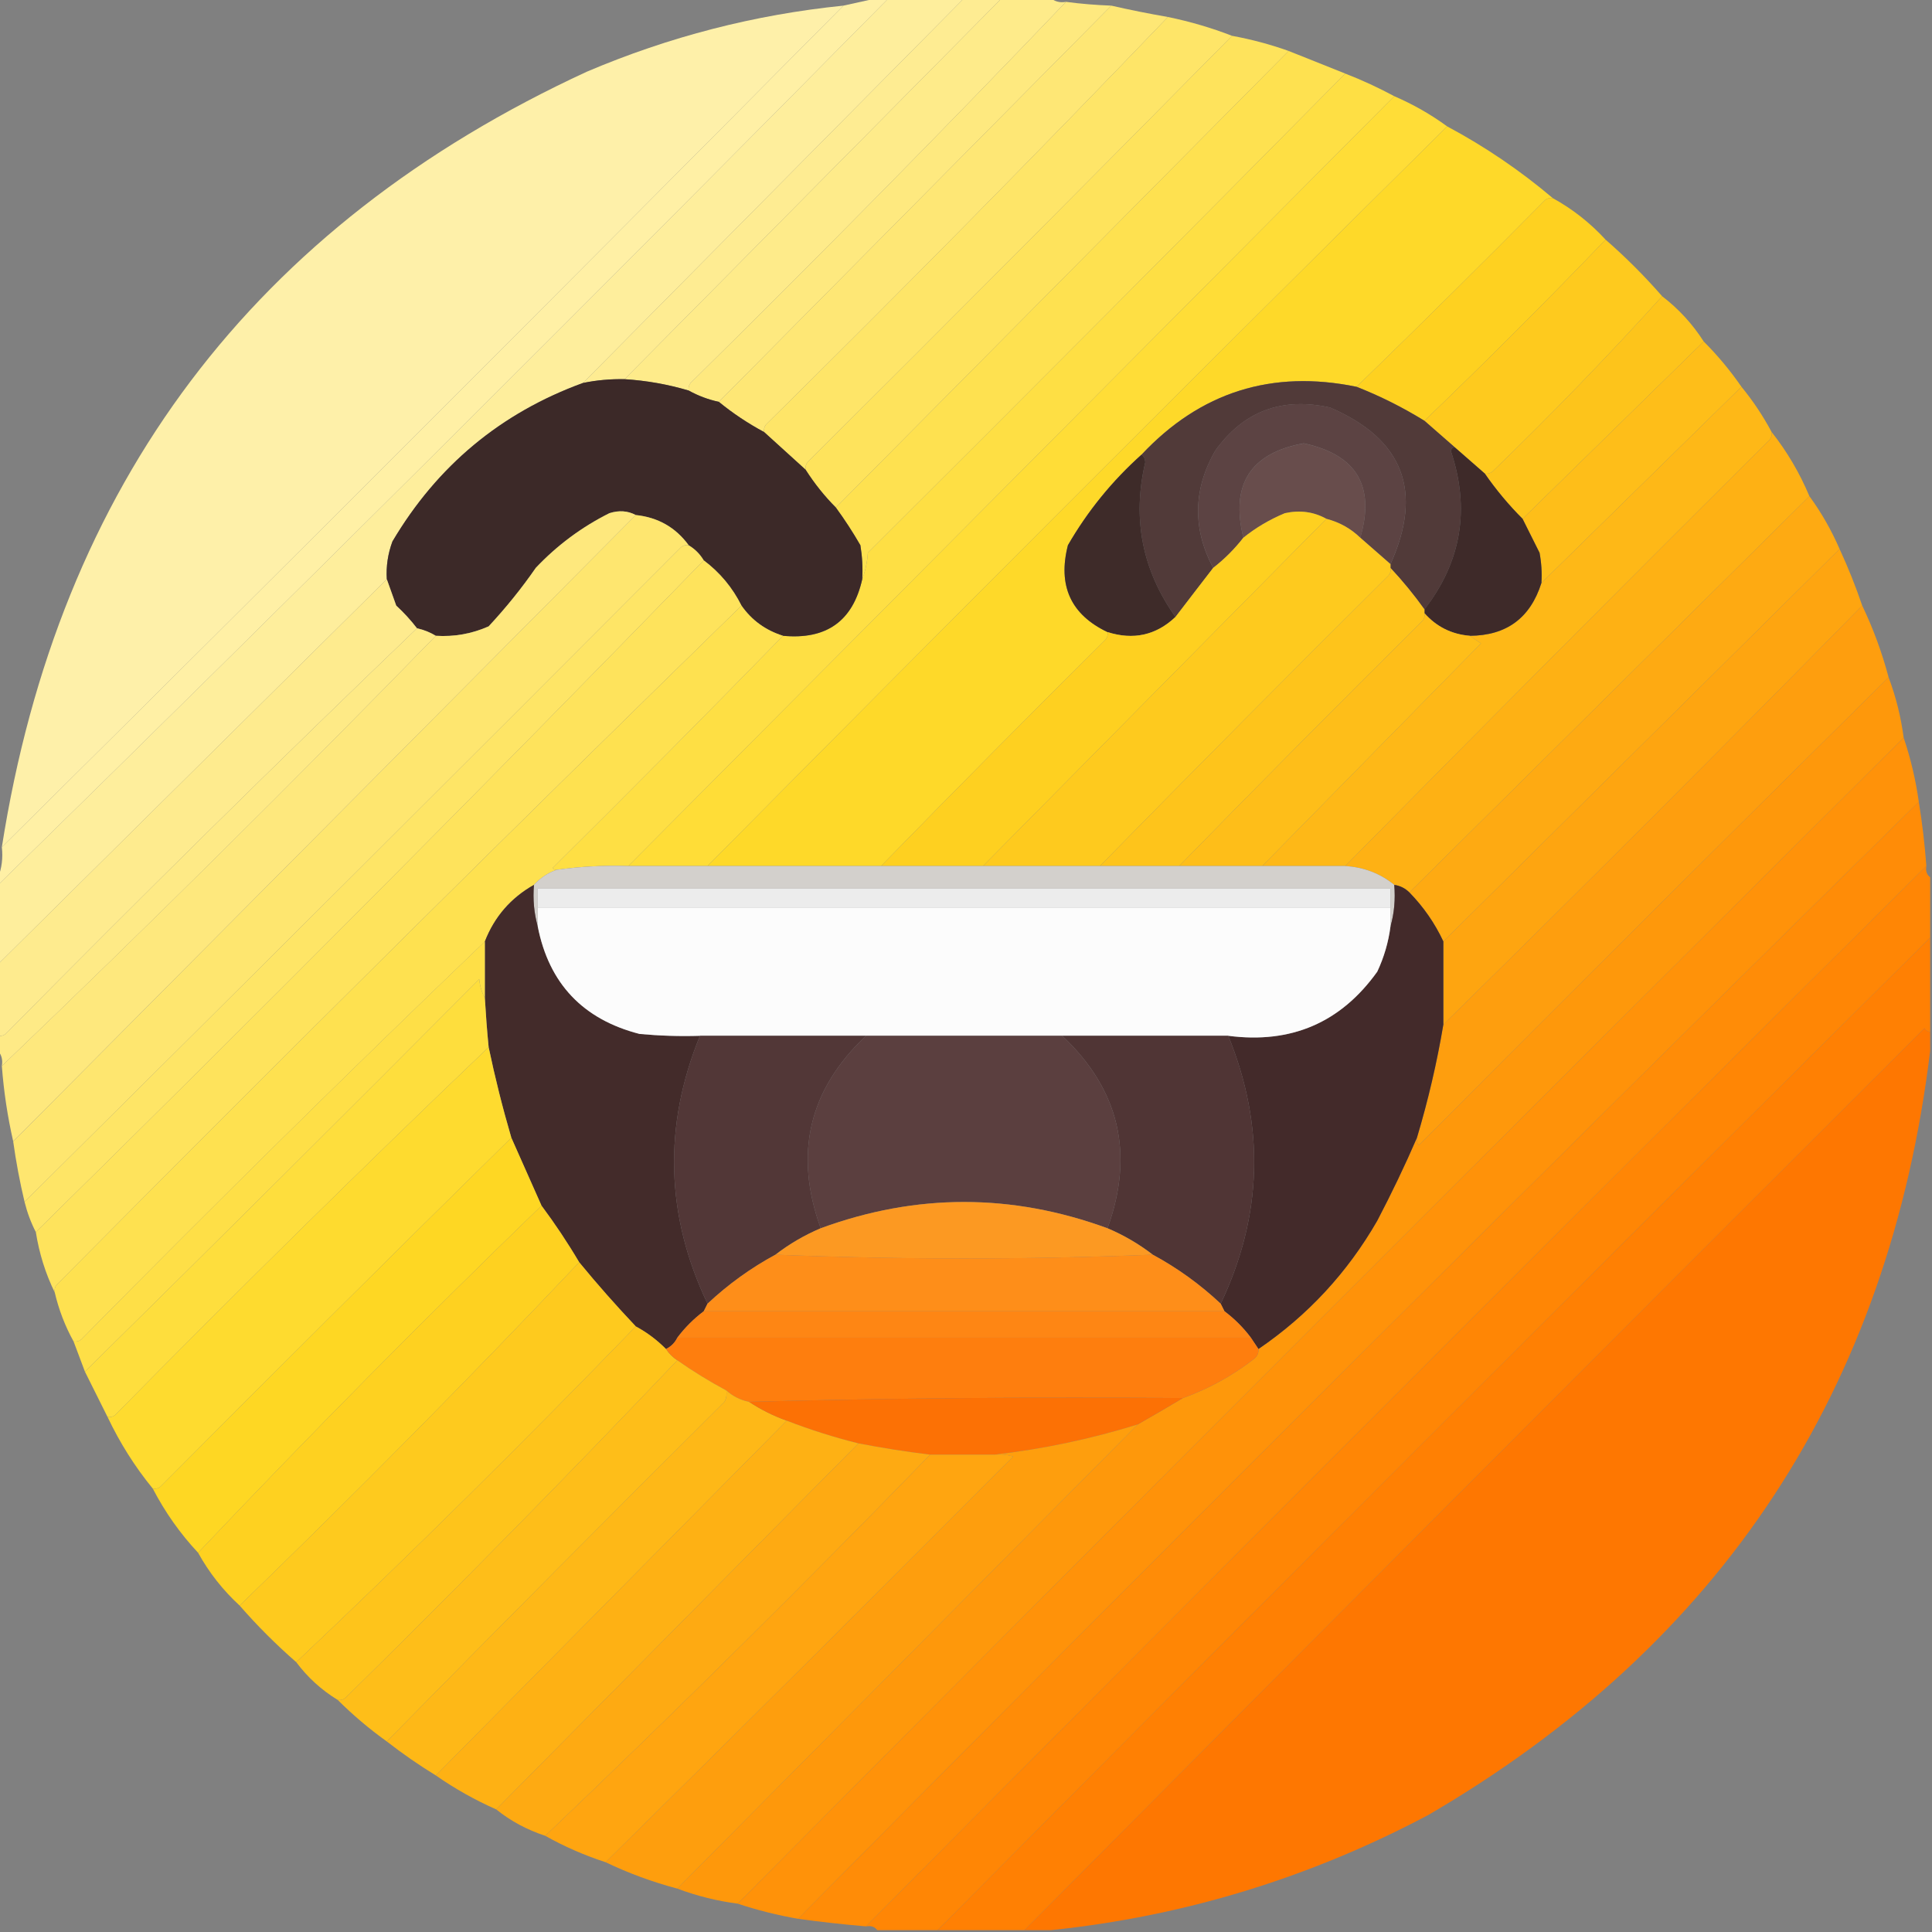 <svg width="24" height="24" viewBox="0 0 24 24" fill="none" xmlns="http://www.w3.org/2000/svg">
<rect x="0" y="0" width="24" height="24" fill="#808080" stroke="none"/>
<g clip-path="url(#clip0_1718_1550)">
<path opacity="0.995" fill-rule="evenodd" clip-rule="evenodd" d="M11.039 -0.023C11.352 -0.023 11.664 -0.023 11.977 -0.023C10.398 1.57 8.82 3.164 7.242 4.758C6.221 5.13 5.432 5.786 4.875 6.727C4.819 6.878 4.795 7.034 4.805 7.195C3.195 8.789 1.586 10.383 -0.023 11.977C-0.023 11.648 -0.023 11.32 -0.023 10.992C3.693 7.354 7.381 3.682 11.039 -0.023Z" fill="#FEEE9C"/>
<path opacity="0.999" fill-rule="evenodd" clip-rule="evenodd" d="M11.977 -0.023C12.133 -0.023 12.289 -0.023 12.445 -0.023C10.883 1.555 9.32 3.133 7.758 4.711C7.584 4.707 7.412 4.723 7.242 4.758C8.82 3.164 10.398 1.57 11.977 -0.023Z" fill="#FEEC92"/>
<path opacity="0.996" fill-rule="evenodd" clip-rule="evenodd" d="M12.445 -0.023C12.648 -0.023 12.852 -0.023 13.055 -0.023C13.105 0.02 13.167 0.036 13.242 0.023C11.715 1.621 10.16 3.199 8.578 4.758C8.556 4.786 8.549 4.817 8.555 4.852C8.295 4.775 8.029 4.728 7.758 4.711C9.32 3.133 10.883 1.555 12.445 -0.023Z" fill="#FEEB8A"/>
<path opacity="0.997" fill-rule="evenodd" clip-rule="evenodd" d="M10.898 -0.023C10.945 -0.023 10.992 -0.023 11.039 -0.023C7.381 3.682 3.693 7.354 -0.023 10.992C-0.023 10.961 -0.023 10.93 -0.023 10.898C0.022 10.784 0.038 10.659 0.023 10.523C3.523 7.055 7.008 3.57 10.477 0.07C10.617 0.039 10.758 0.008 10.898 -0.023Z" fill="#FFF0A5"/>
<path opacity="0.997" fill-rule="evenodd" clip-rule="evenodd" d="M13.242 0.023C13.429 0.048 13.616 0.063 13.805 0.07C12.18 1.711 10.555 3.352 8.93 4.992C8.797 4.964 8.672 4.917 8.555 4.852C8.549 4.817 8.556 4.786 8.578 4.758C10.16 3.199 11.715 1.621 13.242 0.023Z" fill="#FEE97F"/>
<path opacity="0.989" fill-rule="evenodd" clip-rule="evenodd" d="M10.477 0.07C7.008 3.57 3.523 7.055 0.023 10.523C0.731 6.012 3.153 2.801 7.289 0.891C8.311 0.456 9.373 0.182 10.477 0.07Z" fill="#FFF1AA"/>
<path opacity="0.999" fill-rule="evenodd" clip-rule="evenodd" d="M13.805 0.07C14.037 0.123 14.271 0.17 14.508 0.211C12.871 1.918 11.207 3.605 9.516 5.273C9.494 5.301 9.486 5.333 9.492 5.367C9.291 5.259 9.103 5.134 8.93 4.992C10.555 3.352 12.18 1.711 13.805 0.07Z" fill="#FEE775"/>
<path opacity="0.997" fill-rule="evenodd" clip-rule="evenodd" d="M14.508 0.211C14.785 0.268 15.05 0.346 15.305 0.445C13.556 2.217 11.799 3.983 10.031 5.742C10.01 5.77 10.002 5.801 10.008 5.836C9.835 5.678 9.663 5.522 9.492 5.367C9.486 5.333 9.494 5.301 9.516 5.273C11.207 3.605 12.871 1.918 14.508 0.211Z" fill="#FEE568"/>
<path opacity="0.998" fill-rule="evenodd" clip-rule="evenodd" d="M15.305 0.445C15.544 0.489 15.778 0.551 16.008 0.633C14.133 2.523 12.258 4.414 10.383 6.305C10.242 6.163 10.117 6.007 10.008 5.836C10.002 5.801 10.01 5.77 10.031 5.742C11.799 3.983 13.556 2.217 15.305 0.445Z" fill="#FEE35C"/>
<path opacity="0.998" fill-rule="evenodd" clip-rule="evenodd" d="M16.008 0.633C16.242 0.727 16.477 0.82 16.711 0.914C14.744 2.905 12.767 4.889 10.781 6.867C10.773 6.986 10.749 7.095 10.711 7.195C10.719 7.054 10.711 6.913 10.688 6.773C10.594 6.61 10.492 6.454 10.383 6.305C12.258 4.414 14.133 2.523 16.008 0.633Z" fill="#FEE150"/>
<path opacity="0.998" fill-rule="evenodd" clip-rule="evenodd" d="M16.711 0.914C16.92 0.995 17.123 1.089 17.32 1.195C14.148 4.383 10.977 7.57 7.805 10.758C7.506 10.748 7.209 10.764 6.914 10.805C6.894 10.808 6.878 10.8 6.867 10.781C7.83 9.826 8.783 8.866 9.727 7.898C10.267 7.949 10.595 7.715 10.711 7.195C10.749 7.095 10.773 6.986 10.781 6.867C12.767 4.889 14.744 2.905 16.711 0.914Z" fill="#FEDF44"/>
<path opacity="0.998" fill-rule="evenodd" clip-rule="evenodd" d="M17.32 1.195C17.556 1.297 17.775 1.422 17.977 1.57C14.898 4.617 11.836 7.68 8.789 10.758C8.461 10.758 8.133 10.758 7.805 10.758C10.977 7.57 14.148 4.383 17.32 1.195Z" fill="#FFDD37"/>
<path opacity="0.999" fill-rule="evenodd" clip-rule="evenodd" d="M17.977 1.57C18.447 1.821 18.884 2.118 19.289 2.461C19.254 2.455 19.223 2.463 19.195 2.484C18.42 3.267 17.639 4.041 16.852 4.805C15.801 4.588 14.91 4.87 14.18 5.648C13.815 5.974 13.511 6.349 13.266 6.773C13.138 7.276 13.302 7.635 13.758 7.852C13.764 7.886 13.756 7.917 13.734 7.945C12.795 8.877 11.866 9.814 10.945 10.758C10.227 10.758 9.508 10.758 8.789 10.758C11.836 7.68 14.898 4.617 17.977 1.57Z" fill="#FED929"/>
<path opacity="0.996" fill-rule="evenodd" clip-rule="evenodd" d="M19.289 2.461C19.535 2.597 19.754 2.769 19.945 2.977C19.211 3.742 18.461 4.492 17.695 5.227C17.424 5.06 17.143 4.919 16.852 4.805C17.639 4.041 18.42 3.267 19.195 2.484C19.223 2.463 19.254 2.455 19.289 2.461Z" fill="#FED120"/>
<path opacity="0.995" fill-rule="evenodd" clip-rule="evenodd" d="M19.945 2.977C20.195 3.195 20.43 3.43 20.648 3.68C19.973 4.426 19.27 5.152 18.539 5.859C18.511 5.881 18.48 5.889 18.445 5.883C18.32 5.773 18.195 5.664 18.07 5.555C17.945 5.445 17.82 5.336 17.695 5.227C18.461 4.492 19.211 3.742 19.945 2.977Z" fill="#FECA1E"/>
<path opacity="0.992" fill-rule="evenodd" clip-rule="evenodd" d="M20.648 3.68C20.854 3.838 21.025 4.025 21.164 4.242C20.414 4.977 19.664 5.711 18.914 6.445C18.742 6.273 18.585 6.085 18.445 5.883C18.48 5.889 18.511 5.881 18.539 5.859C19.27 5.152 19.973 4.426 20.648 3.68Z" fill="#FEC41B"/>
<path opacity="0.995" fill-rule="evenodd" clip-rule="evenodd" d="M21.164 4.242C21.337 4.415 21.493 4.602 21.633 4.805C20.807 5.615 19.979 6.427 19.148 7.242C19.156 7.116 19.148 6.991 19.125 6.867C19.053 6.724 18.983 6.583 18.914 6.445C19.664 5.711 20.414 4.977 21.164 4.242Z" fill="#FEBE19"/>
<path fill-rule="evenodd" clip-rule="evenodd" d="M7.758 4.71C8.029 4.727 8.295 4.774 8.555 4.851C8.672 4.916 8.797 4.963 8.93 4.992C9.103 5.134 9.291 5.259 9.492 5.367C9.663 5.522 9.835 5.678 10.008 5.835C10.117 6.006 10.242 6.163 10.383 6.304C10.492 6.453 10.594 6.61 10.688 6.773C10.711 6.913 10.719 7.053 10.711 7.195C10.595 7.714 10.267 7.949 9.727 7.898C9.51 7.829 9.338 7.704 9.211 7.523C9.099 7.299 8.943 7.111 8.742 6.96C8.695 6.882 8.633 6.82 8.555 6.773C8.393 6.551 8.174 6.426 7.898 6.398C7.799 6.345 7.689 6.337 7.57 6.375C7.226 6.547 6.921 6.773 6.656 7.054C6.479 7.31 6.283 7.552 6.07 7.781C5.862 7.873 5.643 7.912 5.414 7.898C5.341 7.854 5.263 7.823 5.18 7.804C5.103 7.704 5.018 7.611 4.922 7.523C4.882 7.413 4.843 7.303 4.805 7.195C4.795 7.034 4.819 6.877 4.875 6.726C5.432 5.786 6.221 5.13 7.242 4.757C7.412 4.722 7.584 4.707 7.758 4.71Z" fill="#3C2928"/>
<path fill-rule="evenodd" clip-rule="evenodd" d="M16.852 4.805C17.143 4.919 17.424 5.06 17.695 5.227C17.82 5.336 17.945 5.446 18.07 5.555C18.045 5.558 18.029 5.573 18.023 5.602C18.264 6.32 18.155 6.976 17.695 7.571C17.566 7.39 17.425 7.218 17.273 7.055C17.273 7.039 17.273 7.024 17.273 7.008C17.682 6.103 17.432 5.454 16.523 5.063C15.923 4.929 15.446 5.109 15.094 5.602C14.821 6.083 14.813 6.567 15.07 7.055C14.913 7.259 14.756 7.462 14.602 7.664C14.188 7.082 14.063 6.441 14.227 5.742C14.225 5.7 14.209 5.668 14.18 5.649C14.91 4.87 15.801 4.589 16.852 4.805Z" fill="#513A39"/>
<path opacity="0.998" fill-rule="evenodd" clip-rule="evenodd" d="M21.633 4.805C21.776 4.979 21.901 5.167 22.008 5.367C22.014 5.402 22.006 5.433 21.984 5.461C20.217 7.22 18.459 8.986 16.711 10.758C16.367 10.758 16.023 10.758 15.68 10.758C16.585 9.837 17.491 8.915 18.398 7.992C18.347 7.96 18.3 7.929 18.258 7.898C18.713 7.896 19.01 7.678 19.148 7.242C19.979 6.427 20.807 5.615 21.633 4.805Z" fill="#FEB817"/>
<path fill-rule="evenodd" clip-rule="evenodd" d="M17.273 7.007C17.147 6.897 17.022 6.787 16.898 6.679C17.085 6.038 16.851 5.647 16.195 5.507C15.533 5.627 15.284 6.018 15.445 6.679C15.336 6.82 15.211 6.945 15.07 7.054C14.813 6.567 14.821 6.082 15.094 5.601C15.446 5.108 15.923 4.929 16.523 5.062C17.432 5.454 17.682 6.102 17.273 7.007Z" fill="#5C4343"/>
<path opacity="0.997" fill-rule="evenodd" clip-rule="evenodd" d="M22.008 5.367C22.199 5.609 22.356 5.875 22.477 6.164C20.82 7.805 19.164 9.445 17.508 11.086C17.456 11.034 17.393 11.003 17.32 10.992C17.147 10.851 16.944 10.773 16.711 10.758C18.459 8.986 20.217 7.22 21.984 5.461C22.006 5.433 22.014 5.402 22.008 5.367Z" fill="#FEB114"/>
<path fill-rule="evenodd" clip-rule="evenodd" d="M16.898 6.68C16.779 6.565 16.639 6.487 16.477 6.445C16.319 6.357 16.147 6.334 15.961 6.375C15.772 6.453 15.601 6.555 15.445 6.68C15.284 6.018 15.534 5.627 16.195 5.508C16.851 5.647 17.085 6.038 16.898 6.68Z" fill="#684D4C"/>
<path fill-rule="evenodd" clip-rule="evenodd" d="M14.18 5.648C14.209 5.668 14.225 5.699 14.227 5.742C14.063 6.441 14.188 7.081 14.602 7.664C14.361 7.892 14.079 7.954 13.758 7.852C13.302 7.635 13.138 7.276 13.266 6.773C13.511 6.349 13.816 5.974 14.18 5.648Z" fill="#3E2B29"/>
<path fill-rule="evenodd" clip-rule="evenodd" d="M18.07 5.555C18.195 5.664 18.32 5.773 18.445 5.883C18.585 6.085 18.742 6.273 18.914 6.445C18.983 6.583 19.053 6.724 19.125 6.867C19.148 6.991 19.156 7.116 19.148 7.242C19.01 7.678 18.713 7.896 18.258 7.898C18.031 7.879 17.844 7.785 17.695 7.617C17.695 7.602 17.695 7.586 17.695 7.57C18.155 6.976 18.264 6.32 18.023 5.602C18.029 5.573 18.045 5.558 18.07 5.555Z" fill="#3E2A29"/>
<path fill-rule="evenodd" clip-rule="evenodd" d="M16.477 6.445C15.055 7.883 13.633 9.32 12.211 10.758C11.789 10.758 11.367 10.758 10.945 10.758C11.866 9.814 12.795 8.877 13.734 7.945C13.756 7.918 13.764 7.886 13.758 7.852C14.079 7.954 14.361 7.892 14.602 7.664C14.756 7.462 14.913 7.259 15.07 7.055C15.211 6.945 15.336 6.82 15.445 6.68C15.6 6.555 15.772 6.454 15.961 6.375C16.147 6.334 16.319 6.357 16.477 6.445Z" fill="#FED020"/>
<path fill-rule="evenodd" clip-rule="evenodd" d="M16.477 6.445C16.639 6.487 16.779 6.565 16.898 6.68C17.022 6.788 17.147 6.897 17.273 7.008C17.273 7.023 17.273 7.039 17.273 7.055C17.28 7.089 17.272 7.121 17.25 7.148C16.045 8.345 14.85 9.548 13.664 10.758C13.18 10.758 12.695 10.758 12.211 10.758C13.633 9.32 15.055 7.883 16.477 6.445Z" fill="#FECA1E"/>
<path opacity="0.998" fill-rule="evenodd" clip-rule="evenodd" d="M22.477 6.164C22.625 6.366 22.75 6.585 22.852 6.82C21.211 8.445 19.57 10.07 17.93 11.695C17.824 11.469 17.684 11.266 17.508 11.086C19.164 9.445 20.82 7.805 22.477 6.164Z" fill="#FEAA12"/>
<path opacity="0.999" fill-rule="evenodd" clip-rule="evenodd" d="M7.898 6.398C8.174 6.427 8.393 6.552 8.555 6.773C8.52 6.767 8.489 6.775 8.461 6.797C5.748 9.517 3.03 12.228 0.305 14.93C0.246 14.682 0.199 14.432 0.164 14.18C2.741 11.587 5.319 8.993 7.898 6.398Z" fill="#FEE66F"/>
<path opacity="0.999" fill-rule="evenodd" clip-rule="evenodd" d="M8.555 6.774C8.633 6.82 8.695 6.883 8.742 6.961C6.01 9.771 3.244 12.552 0.445 15.305C0.385 15.189 0.338 15.063 0.305 14.93C3.03 12.228 5.748 9.517 8.461 6.797C8.489 6.775 8.52 6.767 8.555 6.774Z" fill="#FEE566"/>
<path opacity="0.998" fill-rule="evenodd" clip-rule="evenodd" d="M22.852 6.82C22.958 7.049 23.052 7.284 23.133 7.523C21.414 9.273 19.68 11.008 17.93 12.727C17.93 12.383 17.93 12.039 17.93 11.695C19.57 10.07 21.211 8.445 22.852 6.82Z" fill="#FEA510"/>
<path fill-rule="evenodd" clip-rule="evenodd" d="M17.273 7.055C17.425 7.218 17.566 7.39 17.695 7.57C17.695 7.586 17.695 7.602 17.695 7.617C17.701 7.652 17.694 7.683 17.672 7.711C16.655 8.72 15.647 9.736 14.648 10.758C14.32 10.758 13.992 10.758 13.664 10.758C14.85 9.548 16.045 8.345 17.25 7.148C17.272 7.121 17.28 7.089 17.273 7.055Z" fill="#FEC41B"/>
<path opacity="0.999" fill-rule="evenodd" clip-rule="evenodd" d="M8.742 6.961C8.943 7.112 9.099 7.299 9.211 7.523C6.355 10.309 3.52 13.121 0.703 15.961C0.681 15.989 0.674 16.02 0.68 16.055C0.565 15.82 0.487 15.57 0.445 15.305C3.244 12.552 6.01 9.771 8.742 6.961Z" fill="#FEE35C"/>
<path opacity="0.996" fill-rule="evenodd" clip-rule="evenodd" d="M4.805 7.195C4.843 7.304 4.882 7.413 4.922 7.523C5.018 7.611 5.103 7.705 5.18 7.805C3.457 9.457 1.754 11.137 0.07 12.844C0.042 12.866 0.011 12.873 -0.023 12.867C-0.023 12.57 -0.023 12.273 -0.023 11.977C1.586 10.383 3.195 8.789 4.805 7.195Z" fill="#FEEB8E"/>
<path opacity="0.998" fill-rule="evenodd" clip-rule="evenodd" d="M23.133 7.523C23.269 7.806 23.378 8.103 23.461 8.414C21.509 10.342 19.564 12.28 17.625 14.227C17.603 14.199 17.596 14.168 17.602 14.133C17.74 13.672 17.85 13.203 17.93 12.727C19.68 11.008 21.414 9.273 23.133 7.523Z" fill="#FE9E0E"/>
<path fill-rule="evenodd" clip-rule="evenodd" d="M17.695 7.617C17.844 7.785 18.031 7.879 18.258 7.898C18.3 7.929 18.347 7.96 18.398 7.992C17.491 8.915 16.585 9.837 15.68 10.758C15.336 10.758 14.992 10.758 14.648 10.758C15.647 9.736 16.655 8.72 17.672 7.711C17.694 7.683 17.701 7.652 17.695 7.617Z" fill="#FEBE19"/>
<path opacity="0.999" fill-rule="evenodd" clip-rule="evenodd" d="M9.211 7.523C9.338 7.705 9.51 7.83 9.727 7.898C8.783 8.866 7.83 9.826 6.867 10.781C6.878 10.8 6.894 10.808 6.914 10.805C6.806 10.843 6.712 10.906 6.633 10.992C6.346 11.154 6.143 11.388 6.024 11.695C4.345 13.303 2.674 14.951 1.008 16.641C0.98 16.662 0.949 16.67 0.914 16.664C0.809 16.475 0.731 16.272 0.68 16.055C0.674 16.02 0.681 15.989 0.703 15.961C3.52 13.121 6.356 10.309 9.211 7.523Z" fill="#FEE150"/>
<path opacity="0.998" fill-rule="evenodd" clip-rule="evenodd" d="M5.18 7.805C5.263 7.823 5.341 7.854 5.414 7.898C3.646 9.713 1.849 11.495 0.023 13.242C0.036 13.167 0.02 13.105 -0.023 13.055C-0.023 12.992 -0.023 12.93 -0.023 12.867C0.011 12.873 0.042 12.866 0.07 12.844C1.754 11.137 3.457 9.457 5.18 7.805Z" fill="#FEEA86"/>
<path opacity="0.997" fill-rule="evenodd" clip-rule="evenodd" d="M7.898 6.398C5.319 8.993 2.741 11.587 0.164 14.179C0.094 13.872 0.047 13.56 0.023 13.242C1.849 11.494 3.646 9.713 5.414 7.898C5.643 7.913 5.862 7.873 6.07 7.781C6.283 7.552 6.479 7.31 6.656 7.054C6.921 6.774 7.226 6.547 7.57 6.375C7.689 6.337 7.799 6.345 7.898 6.398Z" fill="#FEE87D"/>
<path opacity="0.998" fill-rule="evenodd" clip-rule="evenodd" d="M23.461 8.414C23.552 8.656 23.614 8.906 23.648 9.164C18.805 13.977 13.977 18.805 9.164 23.648C8.906 23.614 8.656 23.552 8.414 23.461C10.32 21.539 12.226 19.617 14.133 17.695C14.318 17.59 14.506 17.48 14.695 17.367C15.016 17.252 15.313 17.088 15.586 16.875C15.621 16.843 15.637 16.805 15.633 16.758C16.246 16.34 16.738 15.809 17.109 15.164C17.288 14.822 17.453 14.478 17.602 14.133C17.595 14.168 17.603 14.199 17.625 14.227C19.564 12.28 21.509 10.342 23.461 8.414Z" fill="#FE980B"/>
<path opacity="0.998" fill-rule="evenodd" clip-rule="evenodd" d="M23.648 9.164C23.734 9.419 23.797 9.684 23.836 9.961C19.166 14.552 14.526 19.177 9.914 23.836C9.656 23.791 9.406 23.728 9.164 23.648C13.977 18.805 18.805 13.977 23.648 9.164Z" fill="#FF9209"/>
<path opacity="0.998" fill-rule="evenodd" clip-rule="evenodd" d="M23.836 9.961C23.879 10.225 23.91 10.491 23.93 10.758C19.523 15.133 15.133 19.523 10.758 23.93C10.476 23.906 10.194 23.875 9.914 23.836C14.526 19.177 19.166 14.552 23.836 9.961Z" fill="#FF8C07"/>
<path opacity="0.998" fill-rule="evenodd" clip-rule="evenodd" d="M23.93 10.758C23.919 10.818 23.934 10.865 23.977 10.898C23.977 11.148 23.977 11.399 23.977 11.648C19.852 15.742 15.742 19.852 11.648 23.977C11.399 23.977 11.148 23.977 10.898 23.977C10.865 23.934 10.818 23.919 10.758 23.93C15.133 19.523 19.523 15.133 23.93 10.758Z" fill="#FF8605"/>
<path fill-rule="evenodd" clip-rule="evenodd" d="M7.805 10.758C8.133 10.758 8.461 10.758 8.789 10.758C9.508 10.758 10.227 10.758 10.945 10.758C11.367 10.758 11.789 10.758 12.211 10.758C12.695 10.758 13.18 10.758 13.664 10.758C13.992 10.758 14.32 10.758 14.648 10.758C14.992 10.758 15.336 10.758 15.68 10.758C16.023 10.758 16.367 10.758 16.711 10.758C16.944 10.773 17.147 10.851 17.32 10.992C17.335 11.174 17.32 11.345 17.273 11.508C17.273 11.43 17.273 11.351 17.273 11.273C17.273 11.195 17.273 11.117 17.273 11.039C13.742 11.039 10.211 11.039 6.68 11.039C6.68 11.117 6.68 11.195 6.68 11.273C6.68 11.351 6.68 11.43 6.68 11.508C6.634 11.345 6.618 11.174 6.633 10.992C6.712 10.906 6.806 10.843 6.914 10.805C7.209 10.764 7.506 10.748 7.805 10.758Z" fill="#D3D0CC"/>
<path fill-rule="evenodd" clip-rule="evenodd" d="M6.633 10.992C6.618 11.174 6.634 11.345 6.68 11.508C6.819 12.217 7.241 12.663 7.945 12.844C8.195 12.867 8.445 12.875 8.695 12.867C8.237 13.99 8.268 15.1 8.789 16.195C8.773 16.227 8.758 16.258 8.742 16.289C8.617 16.383 8.508 16.492 8.414 16.617C8.383 16.68 8.336 16.727 8.273 16.758C8.162 16.646 8.037 16.552 7.898 16.477C7.653 16.218 7.418 15.952 7.195 15.68C7.05 15.435 6.894 15.201 6.727 14.977C6.6 14.692 6.475 14.411 6.352 14.133C6.243 13.761 6.149 13.386 6.07 13.008C6.05 12.805 6.035 12.602 6.023 12.398C6.023 12.164 6.023 11.93 6.023 11.695C6.143 11.388 6.346 11.154 6.633 10.992Z" fill="#432B2A"/>
<path fill-rule="evenodd" clip-rule="evenodd" d="M17.32 10.992C17.393 11.003 17.456 11.034 17.508 11.086C17.684 11.266 17.824 11.469 17.93 11.695C17.93 12.039 17.93 12.383 17.93 12.727C17.85 13.203 17.74 13.672 17.602 14.133C17.453 14.478 17.288 14.822 17.109 15.164C16.738 15.809 16.246 16.34 15.633 16.758C15.601 16.711 15.57 16.664 15.539 16.617C15.445 16.492 15.336 16.383 15.211 16.289C15.195 16.258 15.18 16.227 15.164 16.195C15.685 15.1 15.716 13.99 15.258 12.867C16.039 12.969 16.656 12.704 17.109 12.07C17.193 11.891 17.248 11.703 17.273 11.508C17.32 11.345 17.335 11.174 17.32 10.992Z" fill="#432A2A"/>
<path fill-rule="evenodd" clip-rule="evenodd" d="M17.273 11.273C13.742 11.273 10.211 11.273 6.68 11.273C6.68 11.195 6.68 11.117 6.68 11.039C10.211 11.039 13.742 11.039 17.273 11.039C17.273 11.117 17.273 11.195 17.273 11.273Z" fill="#ECECEC"/>
<path fill-rule="evenodd" clip-rule="evenodd" d="M6.68 11.273C10.211 11.273 13.742 11.273 17.273 11.273C17.273 11.352 17.273 11.43 17.273 11.508C17.248 11.703 17.193 11.891 17.109 12.07C16.656 12.704 16.039 12.969 15.258 12.867C14.57 12.867 13.883 12.867 13.195 12.867C12.383 12.867 11.57 12.867 10.758 12.867C10.07 12.867 9.383 12.867 8.695 12.867C8.445 12.875 8.195 12.867 7.945 12.844C7.241 12.663 6.819 12.217 6.68 11.508C6.68 11.43 6.68 11.352 6.68 11.273Z" fill="#FCFCFC"/>
<path opacity="0.999" fill-rule="evenodd" clip-rule="evenodd" d="M23.977 11.648C23.977 12.039 23.977 12.43 23.977 12.82C23.948 12.815 23.924 12.8 23.906 12.773C20.17 16.502 16.444 20.236 12.727 23.977C12.367 23.977 12.008 23.977 11.648 23.977C15.742 19.852 19.852 15.742 23.977 11.648Z" fill="#FF8003"/>
<path opacity="0.996" fill-rule="evenodd" clip-rule="evenodd" d="M6.023 11.695C6.023 11.93 6.023 12.164 6.023 12.398C5.986 12.33 5.962 12.252 5.953 12.164C4.327 13.799 2.694 15.424 1.055 17.039C1.008 16.914 0.961 16.789 0.914 16.664C0.949 16.67 0.98 16.662 1.008 16.641C2.673 14.951 4.345 13.303 6.023 11.695Z" fill="#FEDF47"/>
<path opacity="0.998" fill-rule="evenodd" clip-rule="evenodd" d="M6.023 12.398C6.035 12.602 6.05 12.805 6.07 13.008C4.504 14.504 2.957 16.027 1.43 17.578C1.402 17.6 1.371 17.608 1.336 17.602C1.242 17.414 1.148 17.227 1.055 17.039C2.694 15.424 4.327 13.799 5.953 12.164C5.962 12.252 5.986 12.33 6.023 12.398Z" fill="#FEDE3D"/>
<path opacity="0.992" fill-rule="evenodd" clip-rule="evenodd" d="M23.977 12.82C23.977 12.899 23.977 12.976 23.977 13.055C23.466 17.257 21.388 20.421 17.742 22.547C16.267 23.329 14.704 23.806 13.055 23.977C12.945 23.977 12.836 23.977 12.727 23.977C16.444 20.236 20.17 16.502 23.906 12.773C23.924 12.8 23.948 12.815 23.977 12.82Z" fill="#FF7700"/>
<path fill-rule="evenodd" clip-rule="evenodd" d="M8.695 12.867C9.383 12.867 10.07 12.867 10.758 12.867C10.048 13.536 9.86 14.332 10.195 15.258C9.994 15.343 9.806 15.452 9.633 15.586C9.326 15.752 9.045 15.955 8.789 16.195C8.268 15.1 8.237 13.99 8.695 12.867Z" fill="#523737"/>
<path fill-rule="evenodd" clip-rule="evenodd" d="M13.195 12.867C13.883 12.867 14.57 12.867 15.258 12.867C15.716 13.99 15.685 15.1 15.164 16.195C14.908 15.955 14.627 15.752 14.32 15.586C14.147 15.452 13.959 15.343 13.758 15.258C14.093 14.332 13.905 13.536 13.195 12.867Z" fill="#503535"/>
<path fill-rule="evenodd" clip-rule="evenodd" d="M10.758 12.867C11.57 12.867 12.383 12.867 13.195 12.867C13.905 13.536 14.093 14.332 13.758 15.258C12.569 14.822 11.382 14.822 10.195 15.258C9.86 14.332 10.048 13.536 10.758 12.867Z" fill="#5B3F3F"/>
<path opacity="0.997" fill-rule="evenodd" clip-rule="evenodd" d="M6.07 13.008C6.149 13.386 6.243 13.761 6.352 14.133C4.892 15.569 3.439 17.014 1.992 18.469C1.964 18.491 1.933 18.498 1.898 18.492C1.676 18.221 1.489 17.924 1.336 17.602C1.371 17.608 1.402 17.6 1.43 17.578C2.957 16.027 4.504 14.504 6.07 13.008Z" fill="#FEDB2F"/>
<path opacity="0.997" fill-rule="evenodd" clip-rule="evenodd" d="M6.352 14.133C6.475 14.411 6.6 14.692 6.727 14.977C5.271 16.385 3.849 17.823 2.461 19.289C2.237 19.05 2.05 18.784 1.898 18.492C1.933 18.498 1.964 18.491 1.992 18.469C3.439 17.014 4.892 15.569 6.352 14.133Z" fill="#FED723"/>
<path opacity="0.998" fill-rule="evenodd" clip-rule="evenodd" d="M6.727 14.977C6.894 15.201 7.05 15.435 7.195 15.68C5.823 17.131 4.416 18.552 2.977 19.945C2.769 19.754 2.597 19.535 2.461 19.289C3.849 17.823 5.271 16.385 6.727 14.977Z" fill="#FED120"/>
<path fill-rule="evenodd" clip-rule="evenodd" d="M13.758 15.258C13.959 15.343 14.147 15.453 14.32 15.586C12.758 15.649 11.195 15.649 9.633 15.586C9.806 15.453 9.994 15.343 10.195 15.258C11.382 14.823 12.569 14.823 13.758 15.258Z" fill="#FC9922"/>
<path opacity="0.997" fill-rule="evenodd" clip-rule="evenodd" d="M7.195 15.68C7.418 15.952 7.653 16.218 7.898 16.477C6.521 17.901 5.115 19.291 3.68 20.648C3.43 20.43 3.195 20.195 2.977 19.945C4.416 18.552 5.823 17.131 7.195 15.68Z" fill="#FECA1E"/>
<path fill-rule="evenodd" clip-rule="evenodd" d="M9.633 15.586C11.195 15.648 12.758 15.648 14.32 15.586C14.627 15.752 14.908 15.955 15.164 16.195C15.18 16.227 15.195 16.258 15.211 16.289C13.055 16.289 10.898 16.289 8.742 16.289C8.758 16.258 8.773 16.227 8.789 16.195C9.045 15.955 9.326 15.752 9.633 15.586Z" fill="#FE8E19"/>
<path fill-rule="evenodd" clip-rule="evenodd" d="M8.742 16.289C10.898 16.289 13.055 16.289 15.211 16.289C15.336 16.383 15.445 16.492 15.539 16.617C13.164 16.617 10.789 16.617 8.414 16.617C8.508 16.492 8.617 16.383 8.742 16.289Z" fill="#FE8614"/>
<path opacity="0.997" fill-rule="evenodd" clip-rule="evenodd" d="M7.898 16.477C8.037 16.552 8.162 16.646 8.273 16.758C8.311 16.815 8.358 16.862 8.414 16.898C7.066 18.316 5.692 19.715 4.289 21.094C4.261 21.116 4.23 21.123 4.195 21.117C3.994 20.994 3.822 20.838 3.68 20.648C5.115 19.291 6.521 17.901 7.898 16.477Z" fill="#FEC41B"/>
<path fill-rule="evenodd" clip-rule="evenodd" d="M8.414 16.617C10.789 16.617 13.164 16.617 15.539 16.617C15.57 16.664 15.601 16.711 15.633 16.758C15.637 16.805 15.621 16.843 15.586 16.875C15.313 17.088 15.016 17.252 14.695 17.367C12.89 17.352 11.094 17.367 9.305 17.414C9.198 17.392 9.104 17.345 9.023 17.273C8.812 17.16 8.609 17.035 8.414 16.898C8.358 16.862 8.311 16.815 8.273 16.758C8.336 16.727 8.383 16.68 8.414 16.617Z" fill="#FE7E0E"/>
<path opacity="0.997" fill-rule="evenodd" clip-rule="evenodd" d="M8.414 16.898C8.609 17.035 8.812 17.16 9.023 17.273C9.03 17.323 9.023 17.37 9 17.414C7.592 18.814 6.194 20.22 4.805 21.633C4.587 21.477 4.384 21.305 4.195 21.117C4.23 21.123 4.261 21.116 4.289 21.094C5.692 19.715 7.066 18.316 8.414 16.898Z" fill="#FEBE19"/>
<path opacity="0.997" fill-rule="evenodd" clip-rule="evenodd" d="M9.023 17.273C9.104 17.345 9.198 17.392 9.305 17.414C9.449 17.509 9.605 17.588 9.773 17.648C8.32 19.117 6.867 20.586 5.414 22.055C5.203 21.926 5 21.785 4.805 21.633C6.194 20.22 7.592 18.814 9 17.414C9.023 17.37 9.03 17.323 9.023 17.273Z" fill="#FEB817"/>
<path fill-rule="evenodd" clip-rule="evenodd" d="M14.695 17.367C14.506 17.48 14.318 17.589 14.133 17.695C13.545 17.877 12.951 18.002 12.352 18.07C12.086 18.07 11.82 18.07 11.555 18.07C11.257 18.034 10.96 17.987 10.664 17.93C10.362 17.855 10.065 17.761 9.773 17.648C9.605 17.588 9.449 17.509 9.305 17.414C11.094 17.367 12.89 17.352 14.695 17.367Z" fill="#FC7105"/>
<path opacity="0.997" fill-rule="evenodd" clip-rule="evenodd" d="M9.773 17.648C10.065 17.761 10.362 17.855 10.664 17.93C9.164 19.445 7.664 20.961 6.164 22.477C5.9 22.36 5.65 22.22 5.414 22.055C6.867 20.586 8.32 19.117 9.773 17.648Z" fill="#FEB114"/>
<path opacity="0.997" fill-rule="evenodd" clip-rule="evenodd" d="M14.133 17.695C12.226 19.617 10.32 21.539 8.414 23.461C8.103 23.378 7.806 23.269 7.523 23.133C9.217 21.463 10.905 19.783 12.586 18.094C12.509 18.071 12.431 18.063 12.352 18.07C12.951 18.002 13.545 17.877 14.133 17.695Z" fill="#FE9E0D"/>
<path opacity="0.998" fill-rule="evenodd" clip-rule="evenodd" d="M10.664 17.93C10.96 17.987 11.257 18.034 11.555 18.07C9.99 19.682 8.396 21.26 6.773 22.805C6.548 22.731 6.344 22.622 6.164 22.477C7.664 20.961 9.164 19.445 10.664 17.93Z" fill="#FEAA12"/>
<path opacity="0.997" fill-rule="evenodd" clip-rule="evenodd" d="M11.555 18.07C11.82 18.07 12.086 18.07 12.352 18.07C12.431 18.063 12.509 18.07 12.586 18.094C10.905 19.783 9.217 21.462 7.523 23.133C7.259 23.047 7.009 22.938 6.773 22.805C8.396 21.26 9.99 19.682 11.555 18.07Z" fill="#FFA510"/>
</g>
<defs>
<clipPath id="clip0_1718_1550">
<rect width="24" height="24" fill="white"/>
</clipPath>
</defs>
</svg>
